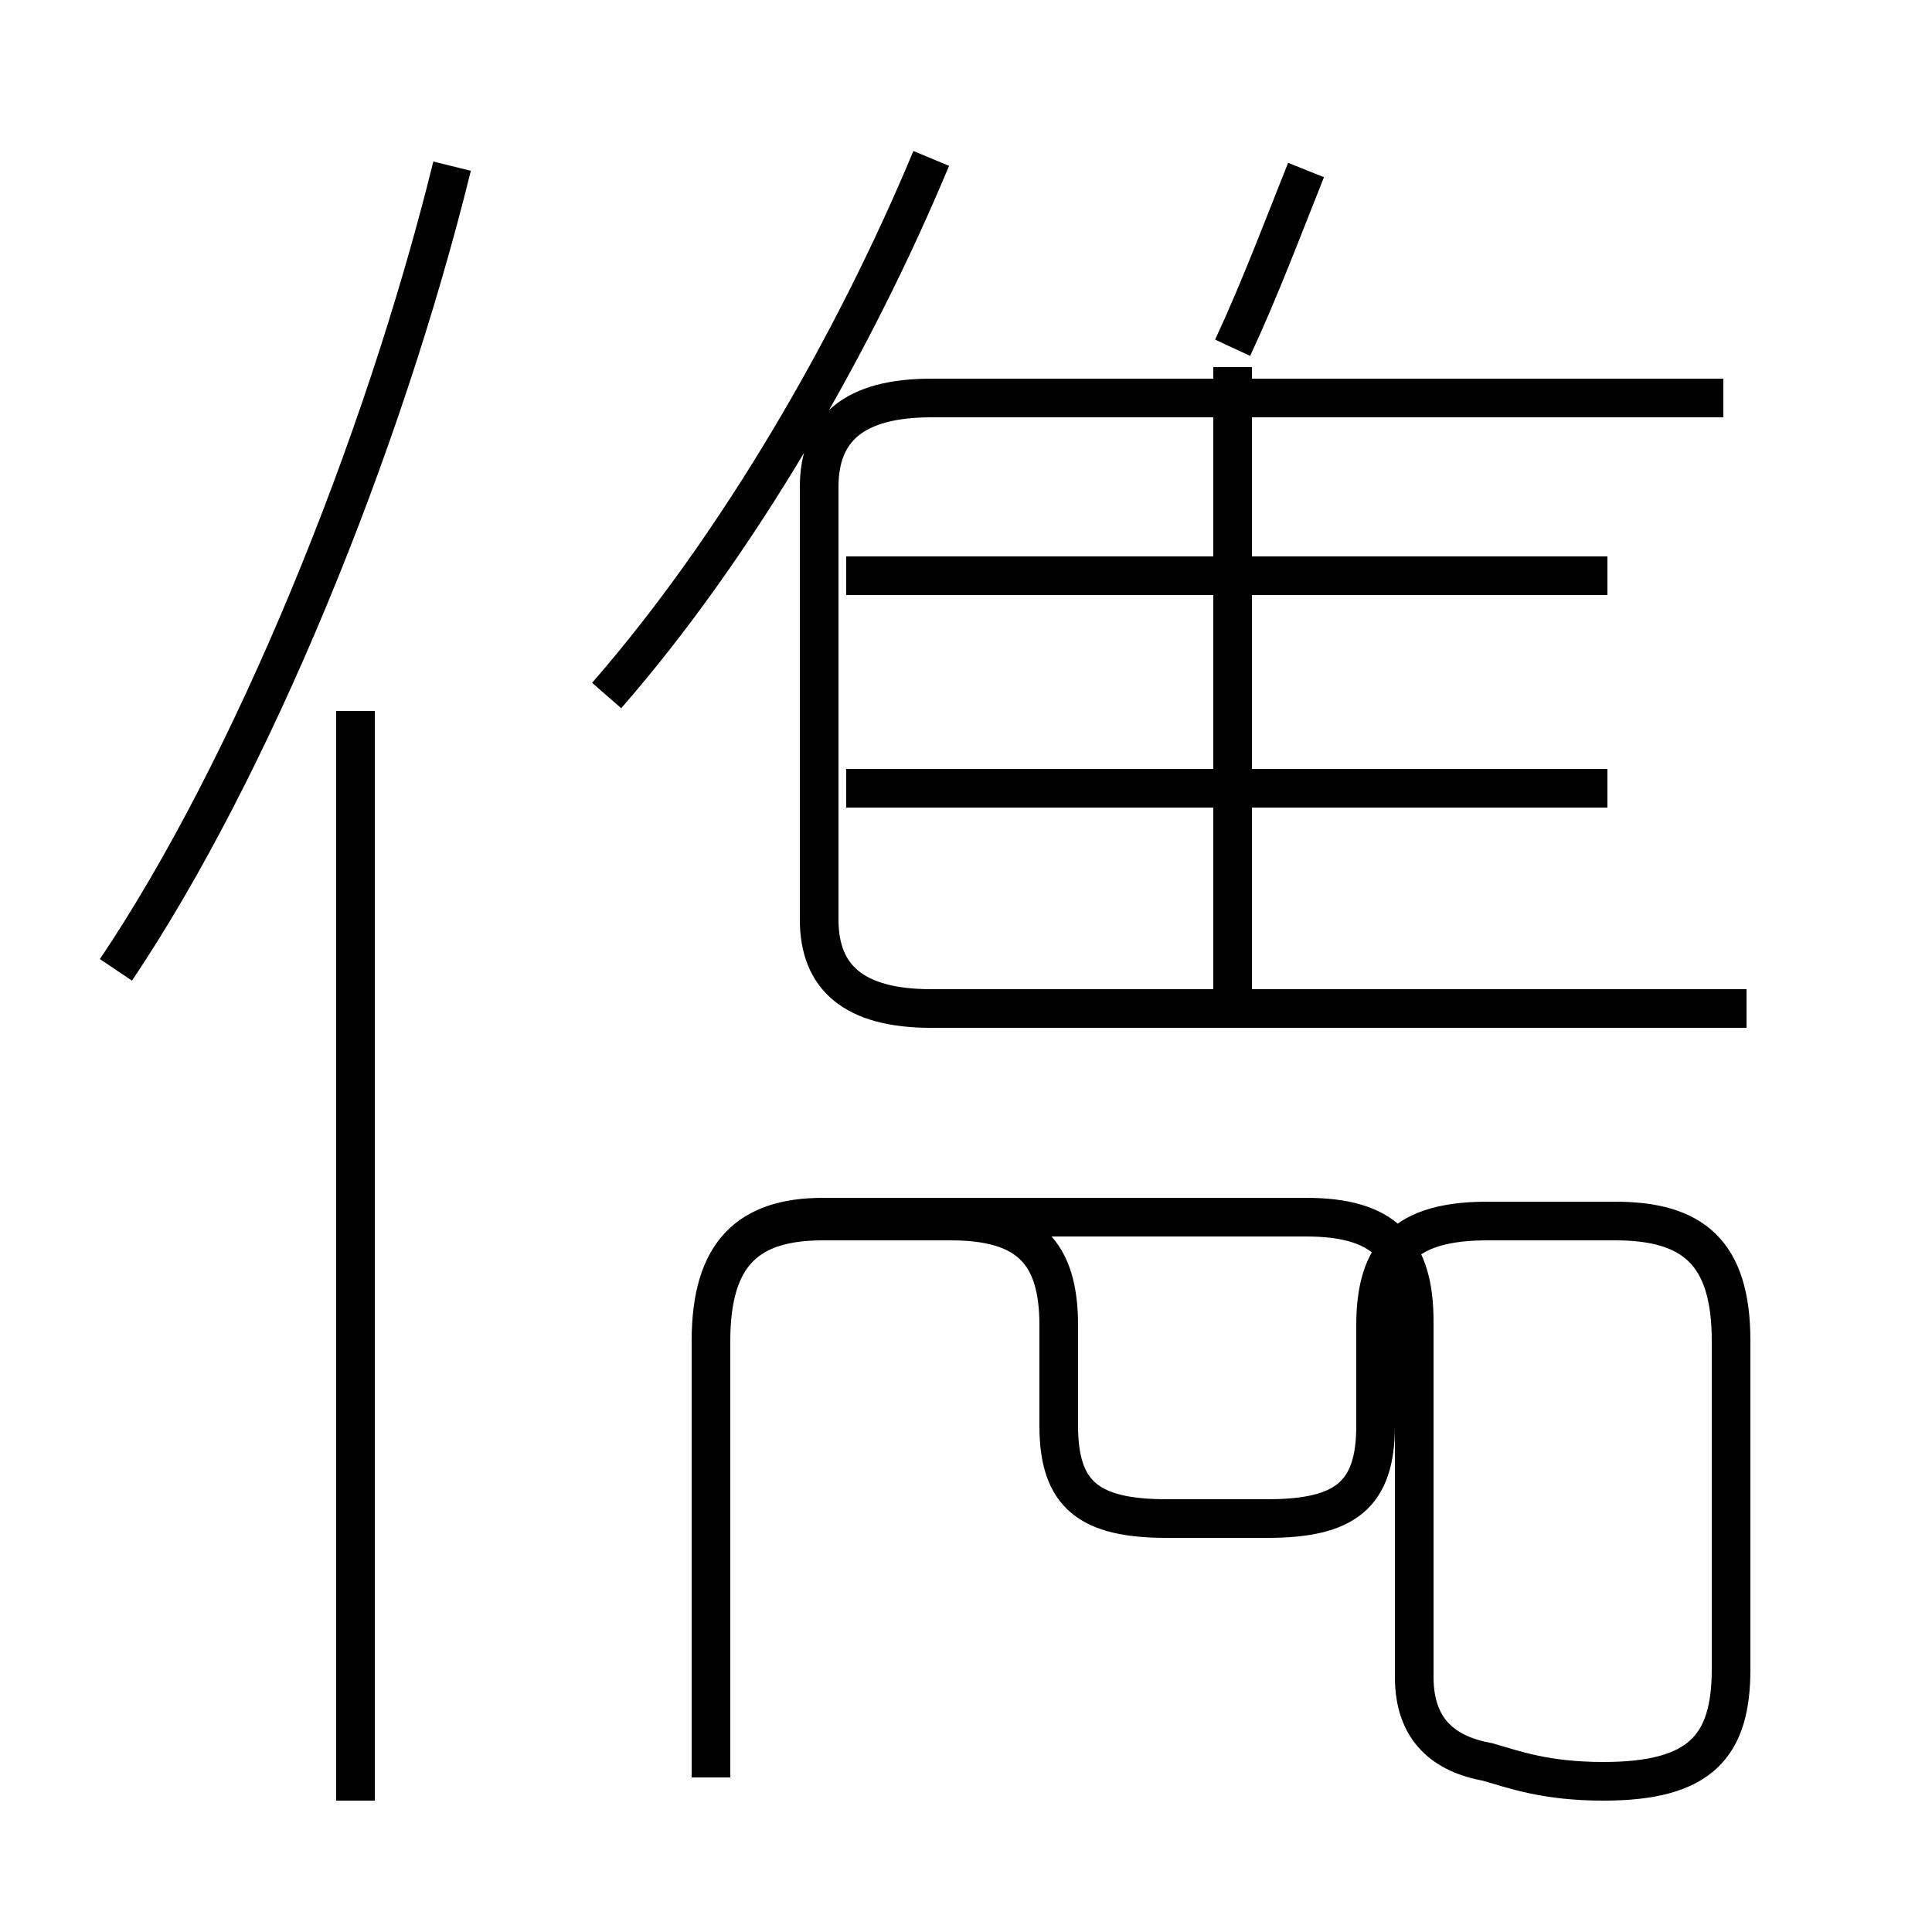 <?xml version='1.0' encoding='utf8'?>
<svg viewBox="0.0 -6.0 50.0 50.0" version="1.1" xmlns="http://www.w3.org/2000/svg">
<rect x="0.0" y="-6.0" width="50.0" height="50.0" fill="#808080" stroke="none"/>
<rect x="-1000" y="-1000" width="2000" height="2000" stroke="white" fill="white"/>
<g style="fill:white;stroke:#000000;  stroke-width:1">
<path d="M 18.4 2.0 L 18.4 -9.3 C 18.4 -11.6 19.4 -12.4 21.3 -12.4 L 24.6 -12.4 C 26.6 -12.4 27.4 -11.6 27.4 -9.7 L 27.4 -7.1 C 27.4 -5.3 28.2 -4.7 30.2 -4.7 L 32.8 -4.7 C 34.8 -4.7 35.6 -5.3 35.6 -7.1 L 35.6 -9.7 C 35.6 -11.6 36.4 -12.4 38.5 -12.4 L 41.8 -12.4 C 43.8 -12.4 44.8 -11.6 44.8 -9.3 L 44.8 -0.8 C 44.8 1.2 44.0 2.1 41.5 2.1 C 40.0 2.1 39.2 1.8 38.5 1.6 C 37.4 1.4 36.6 0.8 36.6 -0.6 L 36.6 -9.8 C 36.6 -11.7 35.8 -12.5 33.8 -12.5 L 21.3 -12.5 C 19.4 -12.5 18.4 -11.6 18.4 -9.3 L 18.4 2.0 M 9.2 2.6 L 9.2 -25.6 M 3.0 -18.9 C 6.5 -24.1 9.9 -32.4 11.7 -39.7 M 31.9 -17.9 L 31.9 -34.5 M 41.6 -23.6 L 21.9 -23.6 M 15.7 -26.0 C 19.1 -29.9 22.1 -35.1 24.1 -39.9 M 41.6 -29.1 L 21.9 -29.1 M 45.2 -17.9 L 24.1 -17.9 C 22.1 -17.9 21.2 -18.7 21.2 -20.2 L 21.2 -31.4 C 21.2 -32.9 22.1 -33.7 24.1 -33.7 L 44.6 -33.7 M 31.9 -35.0 C 32.6 -36.5 33.2 -38.1 33.8 -39.6" transform="translate(0.0, 38.0)" />
</g>
</svg>